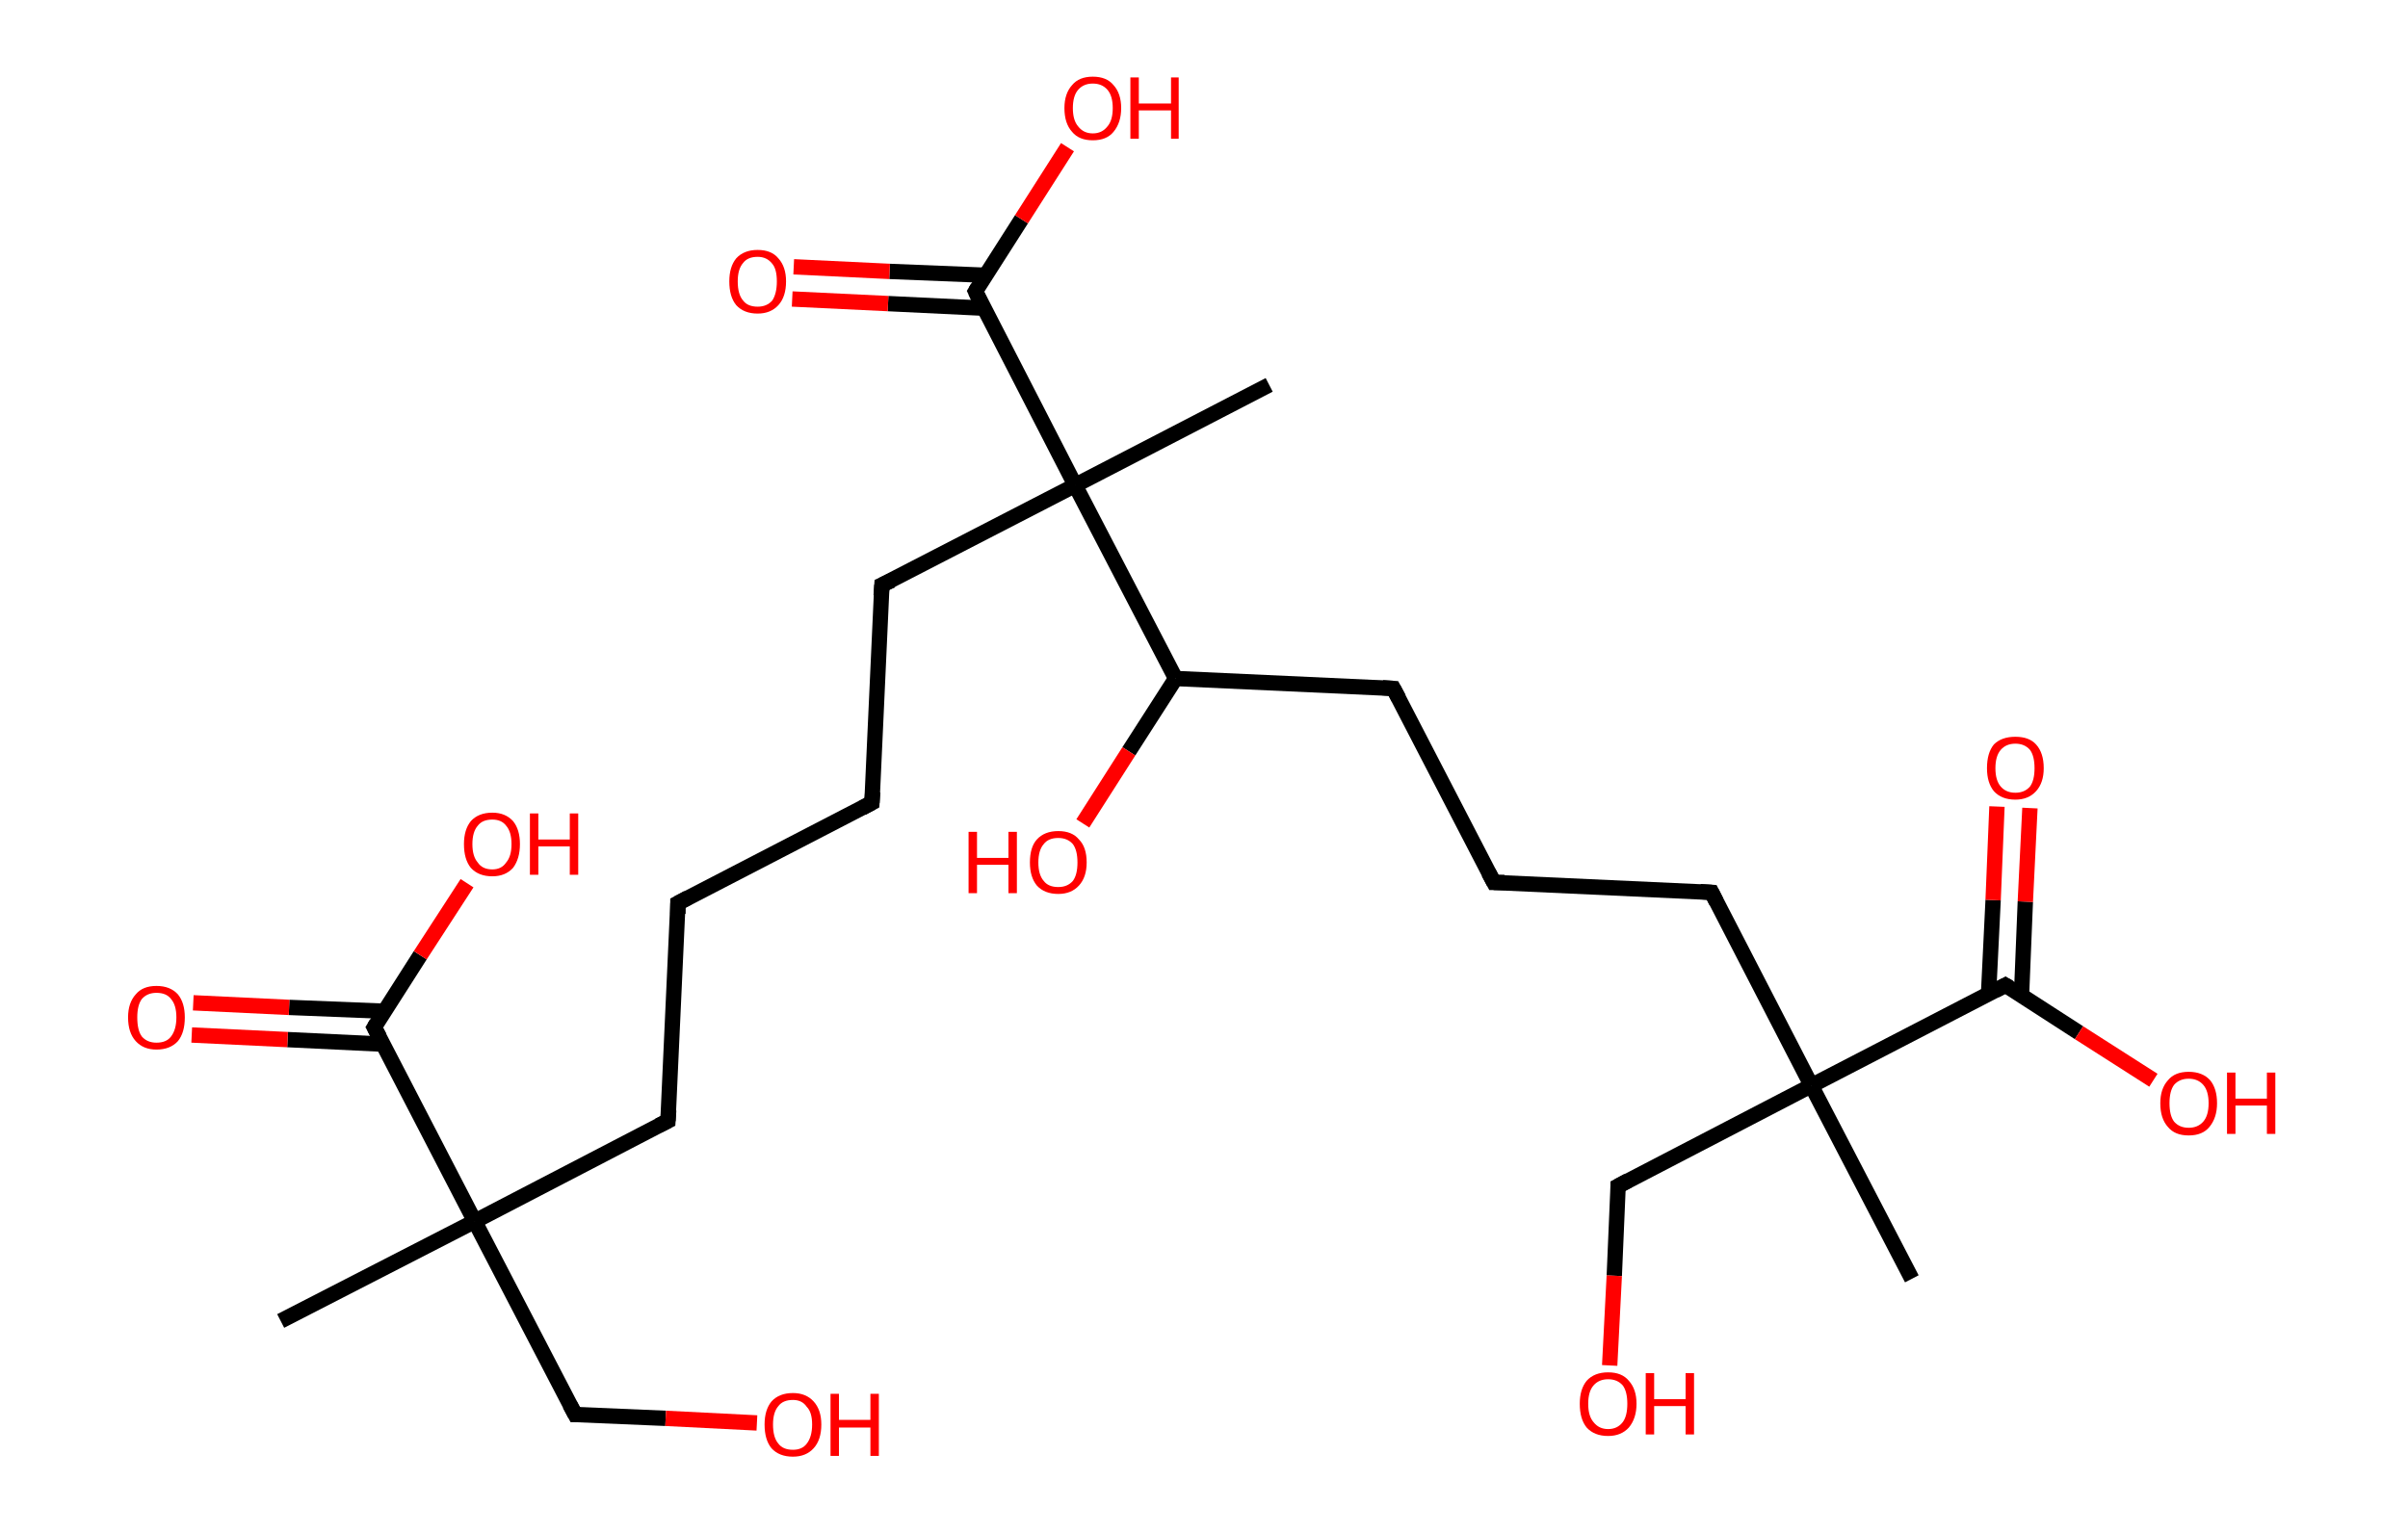 <?xml version='1.0' encoding='ASCII' standalone='yes'?>
<svg xmlns="http://www.w3.org/2000/svg" xmlns:rdkit="http://www.rdkit.org/xml" xmlns:xlink="http://www.w3.org/1999/xlink" version="1.1" baseProfile="full" xml:space="preserve" width="314px" height="200px" viewBox="0 0 314 200">
<!-- END OF HEADER -->
<rect style="opacity:1.0;fill:#FFFFFF;stroke:none" width="314.0" height="200.0" x="0.0" y="0.0"> </rect>
<path class="bond-0 atom-0 atom-1" d="M 36.6,172.3 L 61.9,159.3" style="fill:none;fill-rule:evenodd;stroke:#000000;stroke-width:2.0px;stroke-linecap:butt;stroke-linejoin:miter;stroke-opacity:1"/>
<path class="bond-1 atom-1 atom-2" d="M 61.9,159.3 L 75.0,184.5" style="fill:none;fill-rule:evenodd;stroke:#000000;stroke-width:2.0px;stroke-linecap:butt;stroke-linejoin:miter;stroke-opacity:1"/>
<path class="bond-2 atom-2 atom-3" d="M 75.0,184.5 L 86.8,185.0" style="fill:none;fill-rule:evenodd;stroke:#000000;stroke-width:2.0px;stroke-linecap:butt;stroke-linejoin:miter;stroke-opacity:1"/>
<path class="bond-2 atom-2 atom-3" d="M 86.8,185.0 L 98.7,185.6" style="fill:none;fill-rule:evenodd;stroke:#FF0000;stroke-width:2.0px;stroke-linecap:butt;stroke-linejoin:miter;stroke-opacity:1"/>
<path class="bond-3 atom-1 atom-4" d="M 61.9,159.3 L 87.1,146.2" style="fill:none;fill-rule:evenodd;stroke:#000000;stroke-width:2.0px;stroke-linecap:butt;stroke-linejoin:miter;stroke-opacity:1"/>
<path class="bond-4 atom-4 atom-5" d="M 87.1,146.2 L 88.4,117.8" style="fill:none;fill-rule:evenodd;stroke:#000000;stroke-width:2.0px;stroke-linecap:butt;stroke-linejoin:miter;stroke-opacity:1"/>
<path class="bond-5 atom-5 atom-6" d="M 88.4,117.8 L 113.7,104.7" style="fill:none;fill-rule:evenodd;stroke:#000000;stroke-width:2.0px;stroke-linecap:butt;stroke-linejoin:miter;stroke-opacity:1"/>
<path class="bond-6 atom-6 atom-7" d="M 113.7,104.7 L 115.0,76.3" style="fill:none;fill-rule:evenodd;stroke:#000000;stroke-width:2.0px;stroke-linecap:butt;stroke-linejoin:miter;stroke-opacity:1"/>
<path class="bond-7 atom-7 atom-8" d="M 115.0,76.3 L 140.2,63.3" style="fill:none;fill-rule:evenodd;stroke:#000000;stroke-width:2.0px;stroke-linecap:butt;stroke-linejoin:miter;stroke-opacity:1"/>
<path class="bond-8 atom-8 atom-9" d="M 140.2,63.3 L 165.5,50.2" style="fill:none;fill-rule:evenodd;stroke:#000000;stroke-width:2.0px;stroke-linecap:butt;stroke-linejoin:miter;stroke-opacity:1"/>
<path class="bond-9 atom-8 atom-10" d="M 140.2,63.3 L 127.2,38.0" style="fill:none;fill-rule:evenodd;stroke:#000000;stroke-width:2.0px;stroke-linecap:butt;stroke-linejoin:miter;stroke-opacity:1"/>
<path class="bond-10 atom-10 atom-11" d="M 128.5,35.9 L 116.0,35.4" style="fill:none;fill-rule:evenodd;stroke:#000000;stroke-width:2.0px;stroke-linecap:butt;stroke-linejoin:miter;stroke-opacity:1"/>
<path class="bond-10 atom-10 atom-11" d="M 116.0,35.4 L 103.5,34.8" style="fill:none;fill-rule:evenodd;stroke:#FF0000;stroke-width:2.0px;stroke-linecap:butt;stroke-linejoin:miter;stroke-opacity:1"/>
<path class="bond-10 atom-10 atom-11" d="M 128.3,40.2 L 115.8,39.6" style="fill:none;fill-rule:evenodd;stroke:#000000;stroke-width:2.0px;stroke-linecap:butt;stroke-linejoin:miter;stroke-opacity:1"/>
<path class="bond-10 atom-10 atom-11" d="M 115.8,39.6 L 103.3,39.0" style="fill:none;fill-rule:evenodd;stroke:#FF0000;stroke-width:2.0px;stroke-linecap:butt;stroke-linejoin:miter;stroke-opacity:1"/>
<path class="bond-11 atom-10 atom-12" d="M 127.2,38.0 L 133.2,28.6" style="fill:none;fill-rule:evenodd;stroke:#000000;stroke-width:2.0px;stroke-linecap:butt;stroke-linejoin:miter;stroke-opacity:1"/>
<path class="bond-11 atom-10 atom-12" d="M 133.2,28.6 L 139.2,19.2" style="fill:none;fill-rule:evenodd;stroke:#FF0000;stroke-width:2.0px;stroke-linecap:butt;stroke-linejoin:miter;stroke-opacity:1"/>
<path class="bond-12 atom-8 atom-13" d="M 140.2,63.3 L 153.3,88.5" style="fill:none;fill-rule:evenodd;stroke:#000000;stroke-width:2.0px;stroke-linecap:butt;stroke-linejoin:miter;stroke-opacity:1"/>
<path class="bond-13 atom-13 atom-14" d="M 153.3,88.5 L 147.2,98.0" style="fill:none;fill-rule:evenodd;stroke:#000000;stroke-width:2.0px;stroke-linecap:butt;stroke-linejoin:miter;stroke-opacity:1"/>
<path class="bond-13 atom-13 atom-14" d="M 147.2,98.0 L 141.2,107.4" style="fill:none;fill-rule:evenodd;stroke:#FF0000;stroke-width:2.0px;stroke-linecap:butt;stroke-linejoin:miter;stroke-opacity:1"/>
<path class="bond-14 atom-13 atom-15" d="M 153.3,88.5 L 181.7,89.8" style="fill:none;fill-rule:evenodd;stroke:#000000;stroke-width:2.0px;stroke-linecap:butt;stroke-linejoin:miter;stroke-opacity:1"/>
<path class="bond-15 atom-15 atom-16" d="M 181.7,89.8 L 194.8,115.1" style="fill:none;fill-rule:evenodd;stroke:#000000;stroke-width:2.0px;stroke-linecap:butt;stroke-linejoin:miter;stroke-opacity:1"/>
<path class="bond-16 atom-16 atom-17" d="M 194.8,115.1 L 223.2,116.4" style="fill:none;fill-rule:evenodd;stroke:#000000;stroke-width:2.0px;stroke-linecap:butt;stroke-linejoin:miter;stroke-opacity:1"/>
<path class="bond-17 atom-17 atom-18" d="M 223.2,116.4 L 236.2,141.6" style="fill:none;fill-rule:evenodd;stroke:#000000;stroke-width:2.0px;stroke-linecap:butt;stroke-linejoin:miter;stroke-opacity:1"/>
<path class="bond-18 atom-18 atom-19" d="M 236.2,141.6 L 249.3,166.8" style="fill:none;fill-rule:evenodd;stroke:#000000;stroke-width:2.0px;stroke-linecap:butt;stroke-linejoin:miter;stroke-opacity:1"/>
<path class="bond-19 atom-18 atom-20" d="M 236.2,141.6 L 211.0,154.7" style="fill:none;fill-rule:evenodd;stroke:#000000;stroke-width:2.0px;stroke-linecap:butt;stroke-linejoin:miter;stroke-opacity:1"/>
<path class="bond-20 atom-20 atom-21" d="M 211.0,154.7 L 210.5,166.4" style="fill:none;fill-rule:evenodd;stroke:#000000;stroke-width:2.0px;stroke-linecap:butt;stroke-linejoin:miter;stroke-opacity:1"/>
<path class="bond-20 atom-20 atom-21" d="M 210.5,166.4 L 209.9,178.1" style="fill:none;fill-rule:evenodd;stroke:#FF0000;stroke-width:2.0px;stroke-linecap:butt;stroke-linejoin:miter;stroke-opacity:1"/>
<path class="bond-21 atom-18 atom-22" d="M 236.2,141.6 L 261.5,128.5" style="fill:none;fill-rule:evenodd;stroke:#000000;stroke-width:2.0px;stroke-linecap:butt;stroke-linejoin:miter;stroke-opacity:1"/>
<path class="bond-22 atom-22 atom-23" d="M 263.6,129.9 L 264.1,117.6" style="fill:none;fill-rule:evenodd;stroke:#000000;stroke-width:2.0px;stroke-linecap:butt;stroke-linejoin:miter;stroke-opacity:1"/>
<path class="bond-22 atom-22 atom-23" d="M 264.1,117.6 L 264.7,105.4" style="fill:none;fill-rule:evenodd;stroke:#FF0000;stroke-width:2.0px;stroke-linecap:butt;stroke-linejoin:miter;stroke-opacity:1"/>
<path class="bond-22 atom-22 atom-23" d="M 259.3,129.7 L 259.9,117.4" style="fill:none;fill-rule:evenodd;stroke:#000000;stroke-width:2.0px;stroke-linecap:butt;stroke-linejoin:miter;stroke-opacity:1"/>
<path class="bond-22 atom-22 atom-23" d="M 259.9,117.4 L 260.4,105.2" style="fill:none;fill-rule:evenodd;stroke:#FF0000;stroke-width:2.0px;stroke-linecap:butt;stroke-linejoin:miter;stroke-opacity:1"/>
<path class="bond-23 atom-22 atom-24" d="M 261.5,128.5 L 271.1,134.7" style="fill:none;fill-rule:evenodd;stroke:#000000;stroke-width:2.0px;stroke-linecap:butt;stroke-linejoin:miter;stroke-opacity:1"/>
<path class="bond-23 atom-22 atom-24" d="M 271.1,134.7 L 280.8,140.9" style="fill:none;fill-rule:evenodd;stroke:#FF0000;stroke-width:2.0px;stroke-linecap:butt;stroke-linejoin:miter;stroke-opacity:1"/>
<path class="bond-24 atom-1 atom-25" d="M 61.9,159.3 L 48.8,134.0" style="fill:none;fill-rule:evenodd;stroke:#000000;stroke-width:2.0px;stroke-linecap:butt;stroke-linejoin:miter;stroke-opacity:1"/>
<path class="bond-25 atom-25 atom-26" d="M 50.2,131.9 L 37.7,131.4" style="fill:none;fill-rule:evenodd;stroke:#000000;stroke-width:2.0px;stroke-linecap:butt;stroke-linejoin:miter;stroke-opacity:1"/>
<path class="bond-25 atom-25 atom-26" d="M 37.7,131.4 L 25.2,130.8" style="fill:none;fill-rule:evenodd;stroke:#FF0000;stroke-width:2.0px;stroke-linecap:butt;stroke-linejoin:miter;stroke-opacity:1"/>
<path class="bond-25 atom-25 atom-26" d="M 50.0,136.2 L 37.5,135.6" style="fill:none;fill-rule:evenodd;stroke:#000000;stroke-width:2.0px;stroke-linecap:butt;stroke-linejoin:miter;stroke-opacity:1"/>
<path class="bond-25 atom-25 atom-26" d="M 37.5,135.6 L 25.0,135.0" style="fill:none;fill-rule:evenodd;stroke:#FF0000;stroke-width:2.0px;stroke-linecap:butt;stroke-linejoin:miter;stroke-opacity:1"/>
<path class="bond-26 atom-25 atom-27" d="M 48.8,134.0 L 54.8,124.6" style="fill:none;fill-rule:evenodd;stroke:#000000;stroke-width:2.0px;stroke-linecap:butt;stroke-linejoin:miter;stroke-opacity:1"/>
<path class="bond-26 atom-25 atom-27" d="M 54.8,124.6 L 60.9,115.2" style="fill:none;fill-rule:evenodd;stroke:#FF0000;stroke-width:2.0px;stroke-linecap:butt;stroke-linejoin:miter;stroke-opacity:1"/>
<path d="M 74.3,183.2 L 75.0,184.5 L 75.6,184.5" style="fill:none;stroke:#000000;stroke-width:2.0px;stroke-linecap:butt;stroke-linejoin:miter;stroke-opacity:1;"/>
<path d="M 85.9,146.8 L 87.1,146.2 L 87.2,144.8" style="fill:none;stroke:#000000;stroke-width:2.0px;stroke-linecap:butt;stroke-linejoin:miter;stroke-opacity:1;"/>
<path d="M 88.4,119.2 L 88.4,117.8 L 89.7,117.1" style="fill:none;stroke:#000000;stroke-width:2.0px;stroke-linecap:butt;stroke-linejoin:miter;stroke-opacity:1;"/>
<path d="M 112.4,105.4 L 113.7,104.7 L 113.8,103.3" style="fill:none;stroke:#000000;stroke-width:2.0px;stroke-linecap:butt;stroke-linejoin:miter;stroke-opacity:1;"/>
<path d="M 114.9,77.7 L 115.0,76.3 L 116.3,75.7" style="fill:none;stroke:#000000;stroke-width:2.0px;stroke-linecap:butt;stroke-linejoin:miter;stroke-opacity:1;"/>
<path d="M 127.8,39.3 L 127.2,38.0 L 127.5,37.5" style="fill:none;stroke:#000000;stroke-width:2.0px;stroke-linecap:butt;stroke-linejoin:miter;stroke-opacity:1;"/>
<path d="M 180.3,89.7 L 181.7,89.8 L 182.4,91.1" style="fill:none;stroke:#000000;stroke-width:2.0px;stroke-linecap:butt;stroke-linejoin:miter;stroke-opacity:1;"/>
<path d="M 194.1,113.8 L 194.8,115.1 L 196.2,115.1" style="fill:none;stroke:#000000;stroke-width:2.0px;stroke-linecap:butt;stroke-linejoin:miter;stroke-opacity:1;"/>
<path d="M 221.7,116.3 L 223.2,116.4 L 223.8,117.6" style="fill:none;stroke:#000000;stroke-width:2.0px;stroke-linecap:butt;stroke-linejoin:miter;stroke-opacity:1;"/>
<path d="M 212.3,154.0 L 211.0,154.7 L 211.0,155.3" style="fill:none;stroke:#000000;stroke-width:2.0px;stroke-linecap:butt;stroke-linejoin:miter;stroke-opacity:1;"/>
<path d="M 260.2,129.2 L 261.5,128.5 L 262.0,128.8" style="fill:none;stroke:#000000;stroke-width:2.0px;stroke-linecap:butt;stroke-linejoin:miter;stroke-opacity:1;"/>
<path d="M 49.5,135.3 L 48.8,134.0 L 49.1,133.5" style="fill:none;stroke:#000000;stroke-width:2.0px;stroke-linecap:butt;stroke-linejoin:miter;stroke-opacity:1;"/>
<path class="atom-3" d="M 99.7 185.8 Q 99.7 183.9, 100.6 182.8 Q 101.6 181.7, 103.4 181.7 Q 105.1 181.7, 106.1 182.8 Q 107.1 183.9, 107.1 185.8 Q 107.1 187.8, 106.1 188.9 Q 105.1 190.0, 103.4 190.0 Q 101.6 190.0, 100.6 188.9 Q 99.7 187.8, 99.7 185.8 M 103.4 189.1 Q 104.6 189.1, 105.2 188.3 Q 105.9 187.4, 105.9 185.8 Q 105.9 184.2, 105.2 183.5 Q 104.6 182.6, 103.4 182.6 Q 102.1 182.6, 101.5 183.4 Q 100.8 184.2, 100.8 185.8 Q 100.8 187.5, 101.5 188.3 Q 102.1 189.1, 103.4 189.1 " fill="#FF0000"/>
<path class="atom-3" d="M 108.3 181.8 L 109.4 181.8 L 109.4 185.2 L 113.5 185.2 L 113.5 181.8 L 114.6 181.8 L 114.6 189.9 L 113.5 189.9 L 113.5 186.2 L 109.4 186.2 L 109.4 189.9 L 108.3 189.9 L 108.3 181.8 " fill="#FF0000"/>
<path class="atom-11" d="M 95.1 36.7 Q 95.1 34.8, 96.0 33.7 Q 97.0 32.6, 98.8 32.6 Q 100.6 32.6, 101.5 33.7 Q 102.5 34.8, 102.5 36.7 Q 102.5 38.7, 101.5 39.8 Q 100.5 40.9, 98.8 40.9 Q 97.0 40.9, 96.0 39.8 Q 95.1 38.7, 95.1 36.7 M 98.8 40.0 Q 100.0 40.0, 100.7 39.2 Q 101.3 38.3, 101.3 36.7 Q 101.3 35.1, 100.7 34.4 Q 100.0 33.5, 98.8 33.5 Q 97.5 33.5, 96.9 34.3 Q 96.2 35.1, 96.2 36.7 Q 96.2 38.4, 96.9 39.2 Q 97.5 40.0, 98.8 40.0 " fill="#FF0000"/>
<path class="atom-12" d="M 138.8 14.1 Q 138.8 12.2, 139.8 11.1 Q 140.7 10.0, 142.5 10.0 Q 144.3 10.0, 145.2 11.1 Q 146.2 12.2, 146.2 14.1 Q 146.2 16.0, 145.2 17.2 Q 144.3 18.3, 142.5 18.3 Q 140.7 18.3, 139.8 17.2 Q 138.8 16.1, 138.8 14.1 M 142.5 17.4 Q 143.7 17.4, 144.4 16.5 Q 145.1 15.7, 145.1 14.1 Q 145.1 12.5, 144.4 11.7 Q 143.7 10.9, 142.5 10.9 Q 141.3 10.9, 140.6 11.7 Q 139.9 12.5, 139.9 14.1 Q 139.9 15.7, 140.6 16.5 Q 141.3 17.4, 142.5 17.4 " fill="#FF0000"/>
<path class="atom-12" d="M 147.4 10.1 L 148.5 10.1 L 148.5 13.5 L 152.7 13.5 L 152.7 10.1 L 153.7 10.1 L 153.7 18.1 L 152.7 18.1 L 152.7 14.4 L 148.5 14.4 L 148.5 18.1 L 147.4 18.1 L 147.4 10.1 " fill="#FF0000"/>
<path class="atom-14" d="M 126.3 108.5 L 127.4 108.5 L 127.4 111.9 L 131.5 111.9 L 131.5 108.5 L 132.6 108.5 L 132.6 116.5 L 131.5 116.5 L 131.5 112.8 L 127.4 112.8 L 127.4 116.5 L 126.3 116.5 L 126.3 108.5 " fill="#FF0000"/>
<path class="atom-14" d="M 134.3 112.5 Q 134.3 110.5, 135.2 109.5 Q 136.2 108.4, 138.0 108.4 Q 139.8 108.4, 140.7 109.5 Q 141.7 110.5, 141.7 112.5 Q 141.7 114.4, 140.7 115.5 Q 139.7 116.6, 138.0 116.6 Q 136.2 116.6, 135.2 115.5 Q 134.3 114.4, 134.3 112.5 M 138.0 115.7 Q 139.2 115.7, 139.9 114.9 Q 140.5 114.1, 140.5 112.5 Q 140.5 110.9, 139.9 110.1 Q 139.2 109.3, 138.0 109.3 Q 136.7 109.3, 136.1 110.1 Q 135.4 110.9, 135.4 112.5 Q 135.4 114.1, 136.1 114.9 Q 136.7 115.7, 138.0 115.7 " fill="#FF0000"/>
<path class="atom-21" d="M 206.0 183.1 Q 206.0 181.2, 206.9 180.1 Q 207.9 179.0, 209.7 179.0 Q 211.5 179.0, 212.4 180.1 Q 213.4 181.2, 213.4 183.1 Q 213.4 185.0, 212.4 186.2 Q 211.4 187.3, 209.7 187.3 Q 207.9 187.3, 206.9 186.2 Q 206.0 185.1, 206.0 183.1 M 209.7 186.4 Q 210.9 186.4, 211.6 185.5 Q 212.2 184.7, 212.2 183.1 Q 212.2 181.5, 211.6 180.7 Q 210.9 179.9, 209.7 179.9 Q 208.5 179.9, 207.8 180.7 Q 207.1 181.5, 207.1 183.1 Q 207.1 184.7, 207.8 185.5 Q 208.5 186.4, 209.7 186.4 " fill="#FF0000"/>
<path class="atom-21" d="M 214.6 179.1 L 215.7 179.1 L 215.7 182.5 L 219.8 182.5 L 219.8 179.1 L 220.9 179.1 L 220.9 187.1 L 219.8 187.1 L 219.8 183.4 L 215.7 183.4 L 215.7 187.1 L 214.6 187.1 L 214.6 179.1 " fill="#FF0000"/>
<path class="atom-23" d="M 259.1 100.2 Q 259.1 98.2, 260.0 97.1 Q 261.0 96.1, 262.8 96.1 Q 264.6 96.1, 265.5 97.1 Q 266.5 98.2, 266.5 100.2 Q 266.5 102.1, 265.5 103.2 Q 264.5 104.3, 262.8 104.3 Q 261.0 104.3, 260.0 103.2 Q 259.1 102.1, 259.1 100.2 M 262.8 103.4 Q 264.0 103.4, 264.7 102.6 Q 265.3 101.8, 265.3 100.2 Q 265.3 98.6, 264.7 97.8 Q 264.0 97.0, 262.8 97.0 Q 261.6 97.0, 260.9 97.8 Q 260.2 98.6, 260.2 100.2 Q 260.2 101.8, 260.9 102.6 Q 261.6 103.4, 262.8 103.4 " fill="#FF0000"/>
<path class="atom-24" d="M 281.7 143.9 Q 281.7 142.0, 282.7 140.9 Q 283.6 139.8, 285.4 139.8 Q 287.2 139.8, 288.2 140.9 Q 289.1 142.0, 289.1 143.9 Q 289.1 145.8, 288.1 147.0 Q 287.2 148.1, 285.4 148.1 Q 283.6 148.1, 282.7 147.0 Q 281.7 145.9, 281.7 143.9 M 285.4 147.1 Q 286.6 147.1, 287.3 146.3 Q 288.0 145.5, 288.0 143.9 Q 288.0 142.3, 287.3 141.5 Q 286.6 140.7, 285.4 140.7 Q 284.2 140.7, 283.5 141.5 Q 282.9 142.3, 282.9 143.9 Q 282.9 145.5, 283.5 146.3 Q 284.2 147.1, 285.4 147.1 " fill="#FF0000"/>
<path class="atom-24" d="M 290.4 139.9 L 291.5 139.9 L 291.5 143.3 L 295.6 143.3 L 295.6 139.9 L 296.7 139.9 L 296.7 147.9 L 295.6 147.9 L 295.6 144.2 L 291.5 144.2 L 291.5 147.9 L 290.4 147.9 L 290.4 139.9 " fill="#FF0000"/>
<path class="atom-26" d="M 16.7 132.7 Q 16.7 130.8, 17.7 129.7 Q 18.6 128.6, 20.4 128.6 Q 22.2 128.6, 23.2 129.7 Q 24.1 130.8, 24.1 132.7 Q 24.1 134.7, 23.2 135.8 Q 22.2 136.9, 20.4 136.9 Q 18.7 136.9, 17.7 135.8 Q 16.7 134.7, 16.7 132.7 M 20.4 136.0 Q 21.7 136.0, 22.3 135.2 Q 23.0 134.3, 23.0 132.7 Q 23.0 131.1, 22.3 130.3 Q 21.7 129.5, 20.4 129.5 Q 19.2 129.5, 18.5 130.3 Q 17.9 131.1, 17.9 132.7 Q 17.9 134.4, 18.5 135.2 Q 19.2 136.0, 20.4 136.0 " fill="#FF0000"/>
<path class="atom-27" d="M 60.5 110.1 Q 60.5 108.2, 61.4 107.1 Q 62.4 106.0, 64.2 106.0 Q 65.9 106.0, 66.9 107.1 Q 67.8 108.2, 67.8 110.1 Q 67.8 112.0, 66.9 113.2 Q 65.9 114.3, 64.2 114.3 Q 62.4 114.3, 61.4 113.2 Q 60.5 112.1, 60.5 110.1 M 64.2 113.4 Q 65.4 113.4, 66.0 112.5 Q 66.7 111.7, 66.7 110.1 Q 66.7 108.5, 66.0 107.7 Q 65.4 106.9, 64.2 106.9 Q 62.9 106.9, 62.3 107.7 Q 61.6 108.5, 61.6 110.1 Q 61.6 111.7, 62.3 112.5 Q 62.9 113.4, 64.2 113.4 " fill="#FF0000"/>
<path class="atom-27" d="M 69.1 106.1 L 70.2 106.1 L 70.2 109.5 L 74.3 109.5 L 74.3 106.1 L 75.4 106.1 L 75.4 114.1 L 74.3 114.1 L 74.3 110.4 L 70.2 110.4 L 70.2 114.1 L 69.1 114.1 L 69.1 106.1 " fill="#FF0000"/>
</svg>
